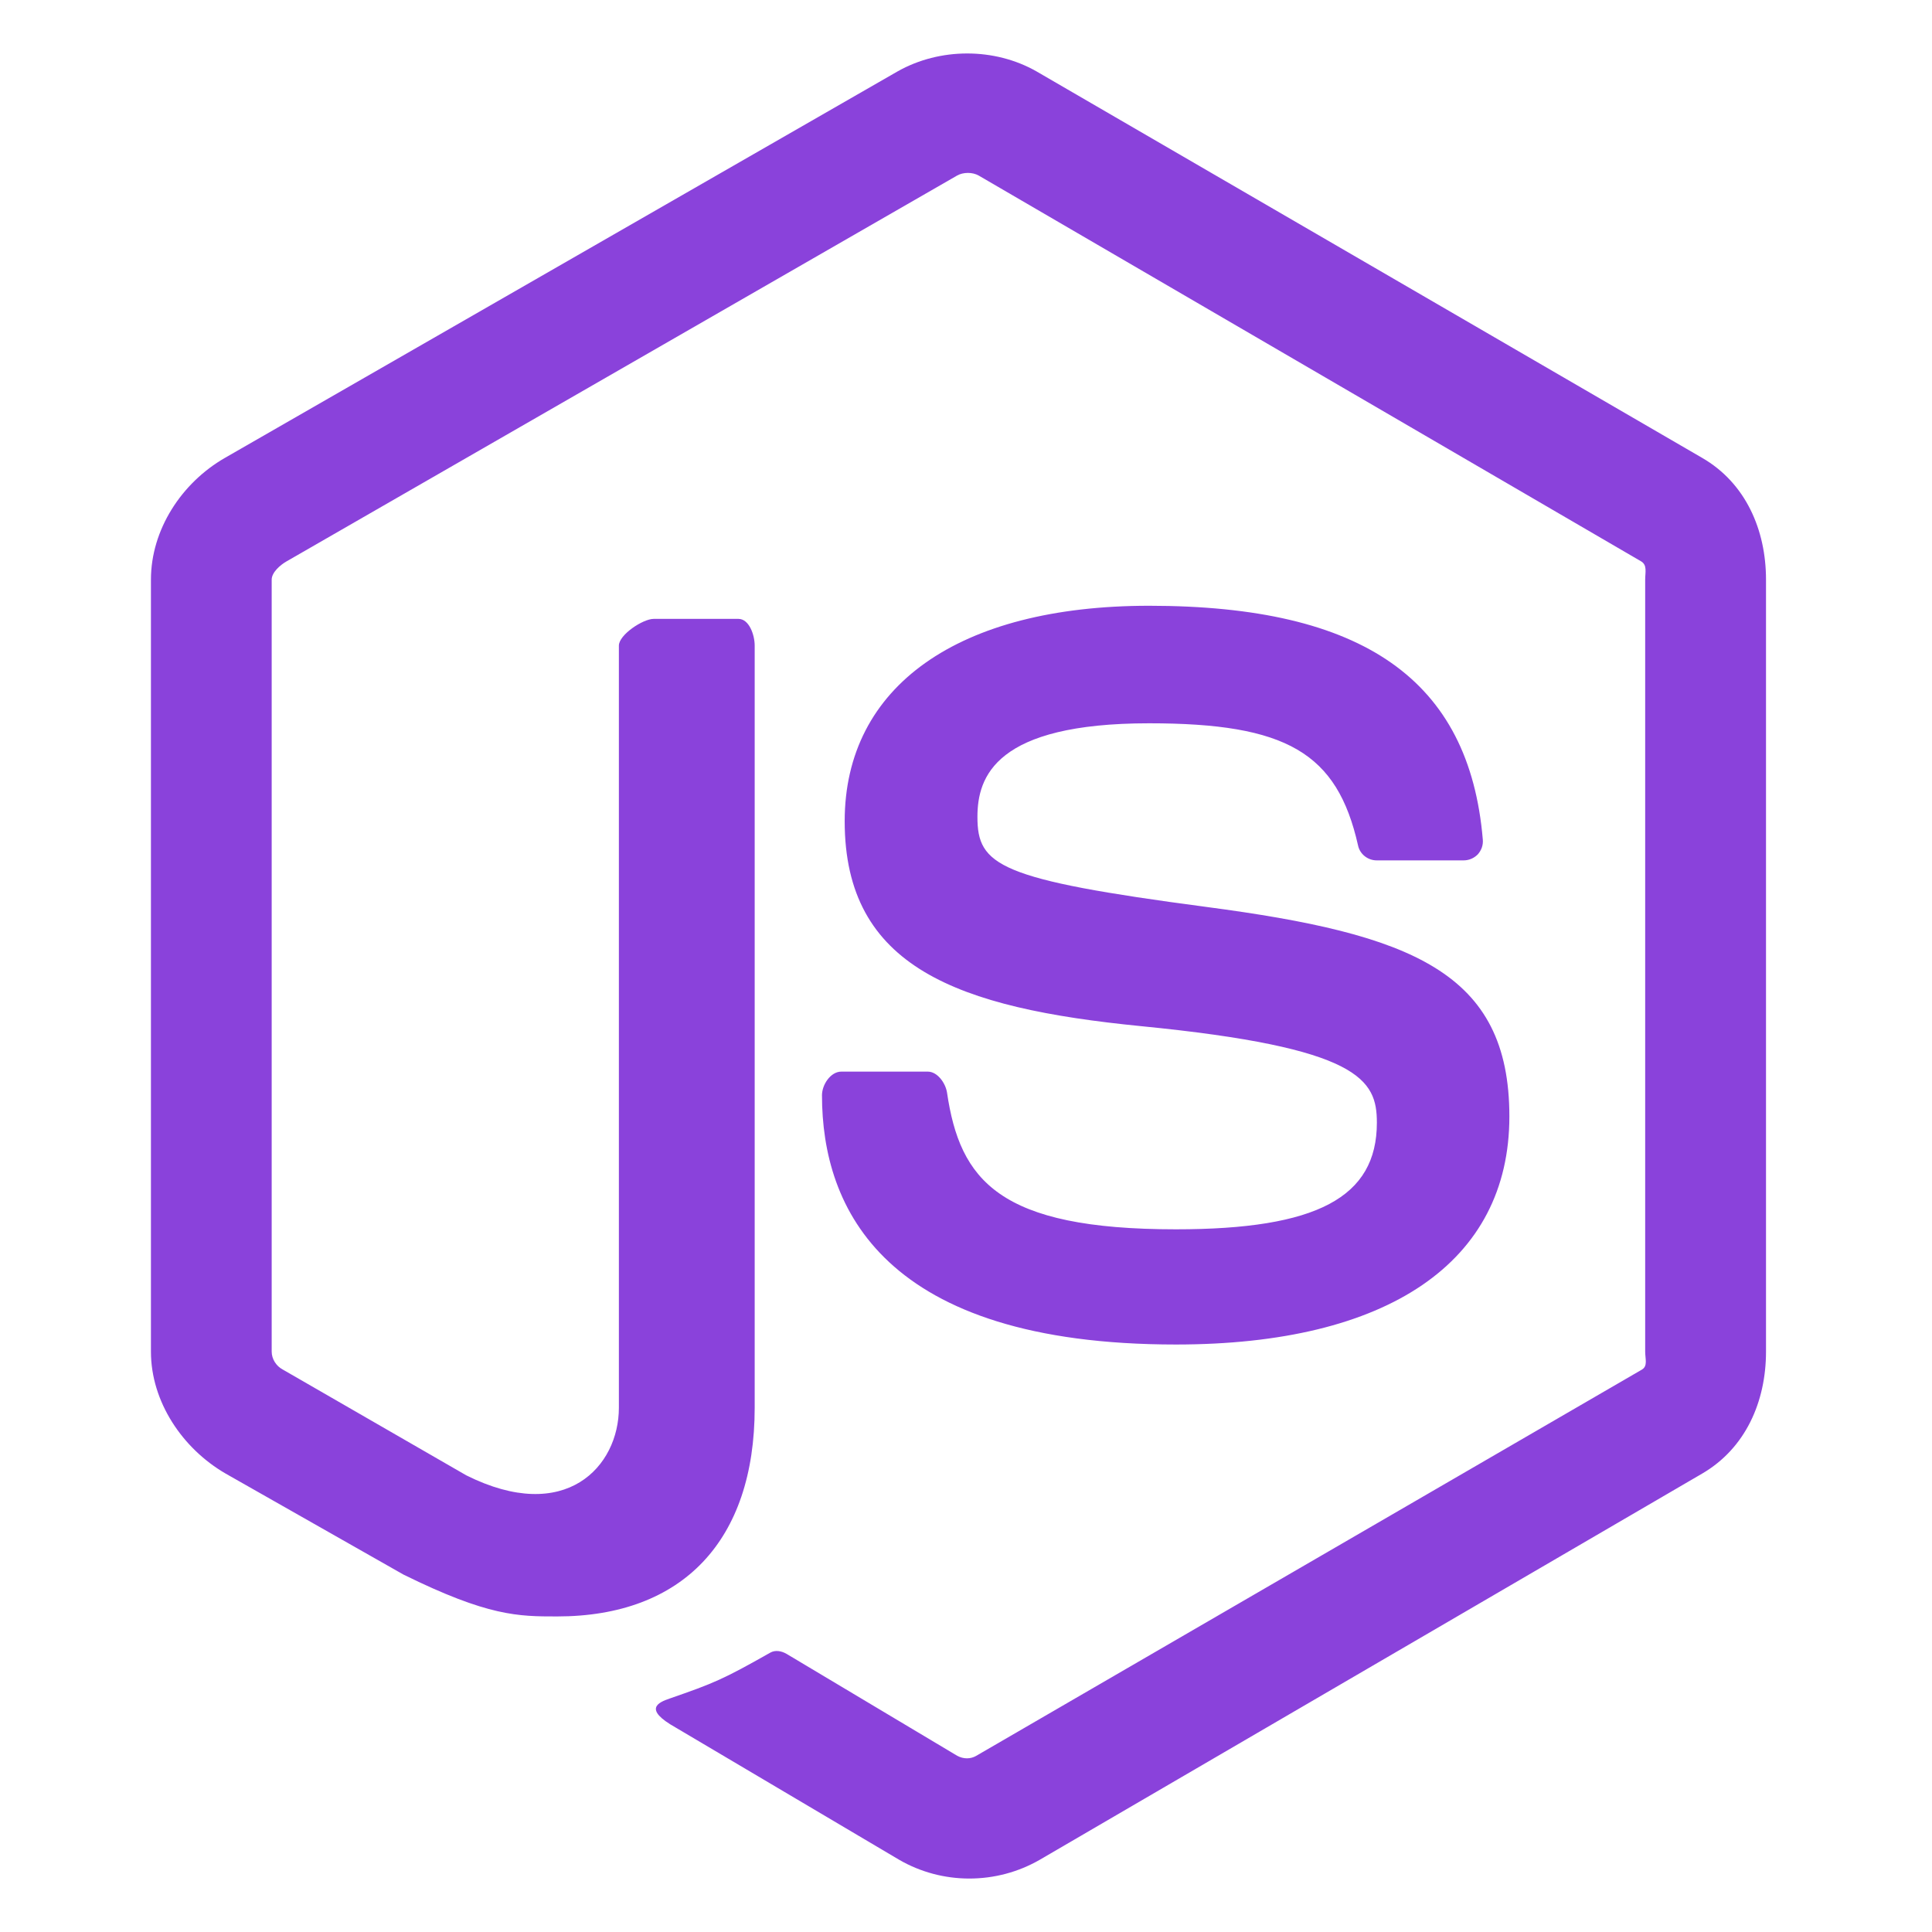 <svg width="24" height="24" viewBox="0 0 24 24" fill="none" xmlns="http://www.w3.org/2000/svg">
<path d="M21.145 5.688L12.876 0.887C12.355 0.59 11.676 0.59 11.15 0.887L2.794 5.688C2.256 5.997 1.875 6.579 1.875 7.201V16.79C1.875 17.413 2.266 17.995 2.804 18.306L5.012 19.56C6.067 20.08 6.44 20.08 6.92 20.08C8.482 20.08 9.375 19.135 9.375 17.487V8.02C9.375 7.886 9.305 7.688 9.174 7.688H8.12C7.986 7.688 7.688 7.886 7.688 8.02V17.487C7.688 18.217 7.027 18.944 5.792 18.327L3.511 17.012C3.431 16.969 3.375 16.882 3.375 16.79V7.201C3.375 7.111 3.479 7.02 3.559 6.974L11.889 2.181C11.966 2.137 12.081 2.137 12.158 2.181L20.386 6.973C20.465 7.02 20.437 7.108 20.437 7.201V16.79C20.437 16.882 20.472 16.971 20.394 17.015L12.128 21.811C12.057 21.853 11.969 21.853 11.891 21.811L9.771 20.545C9.707 20.508 9.631 20.495 9.57 20.529C8.98 20.863 8.871 20.908 8.318 21.1C8.182 21.147 7.981 21.229 8.395 21.461L11.17 23.103C11.434 23.256 11.735 23.336 12.041 23.336C12.349 23.336 12.65 23.256 12.916 23.103L21.144 18.306C21.683 17.992 21.938 17.413 21.938 16.79V7.201C21.938 6.579 21.683 5.999 21.145 5.688ZM14.608 15.271C12.409 15.271 11.925 14.664 11.764 13.571C11.745 13.453 11.645 13.312 11.525 13.312H10.451C10.318 13.312 10.211 13.474 10.211 13.606C10.211 15.006 10.972 16.702 14.608 16.702C17.241 16.702 18.75 15.679 18.75 13.869C18.75 12.074 17.537 11.603 14.984 11.266C12.404 10.925 12.142 10.752 12.142 10.148C12.142 9.649 12.364 8.985 14.275 8.985C15.982 8.985 16.611 9.351 16.87 10.502C16.892 10.61 16.991 10.688 17.102 10.688H18.181C18.248 10.688 18.311 10.661 18.358 10.613C18.403 10.562 18.426 10.498 18.42 10.43C18.253 8.448 16.937 7.525 14.274 7.525C11.906 7.525 10.493 8.525 10.493 10.201C10.493 12.02 11.899 12.522 14.172 12.747C16.892 13.014 17.104 13.411 17.104 13.946C17.104 14.875 16.358 15.271 14.608 15.271Z" fill="#8A42DB"/>
</svg>

